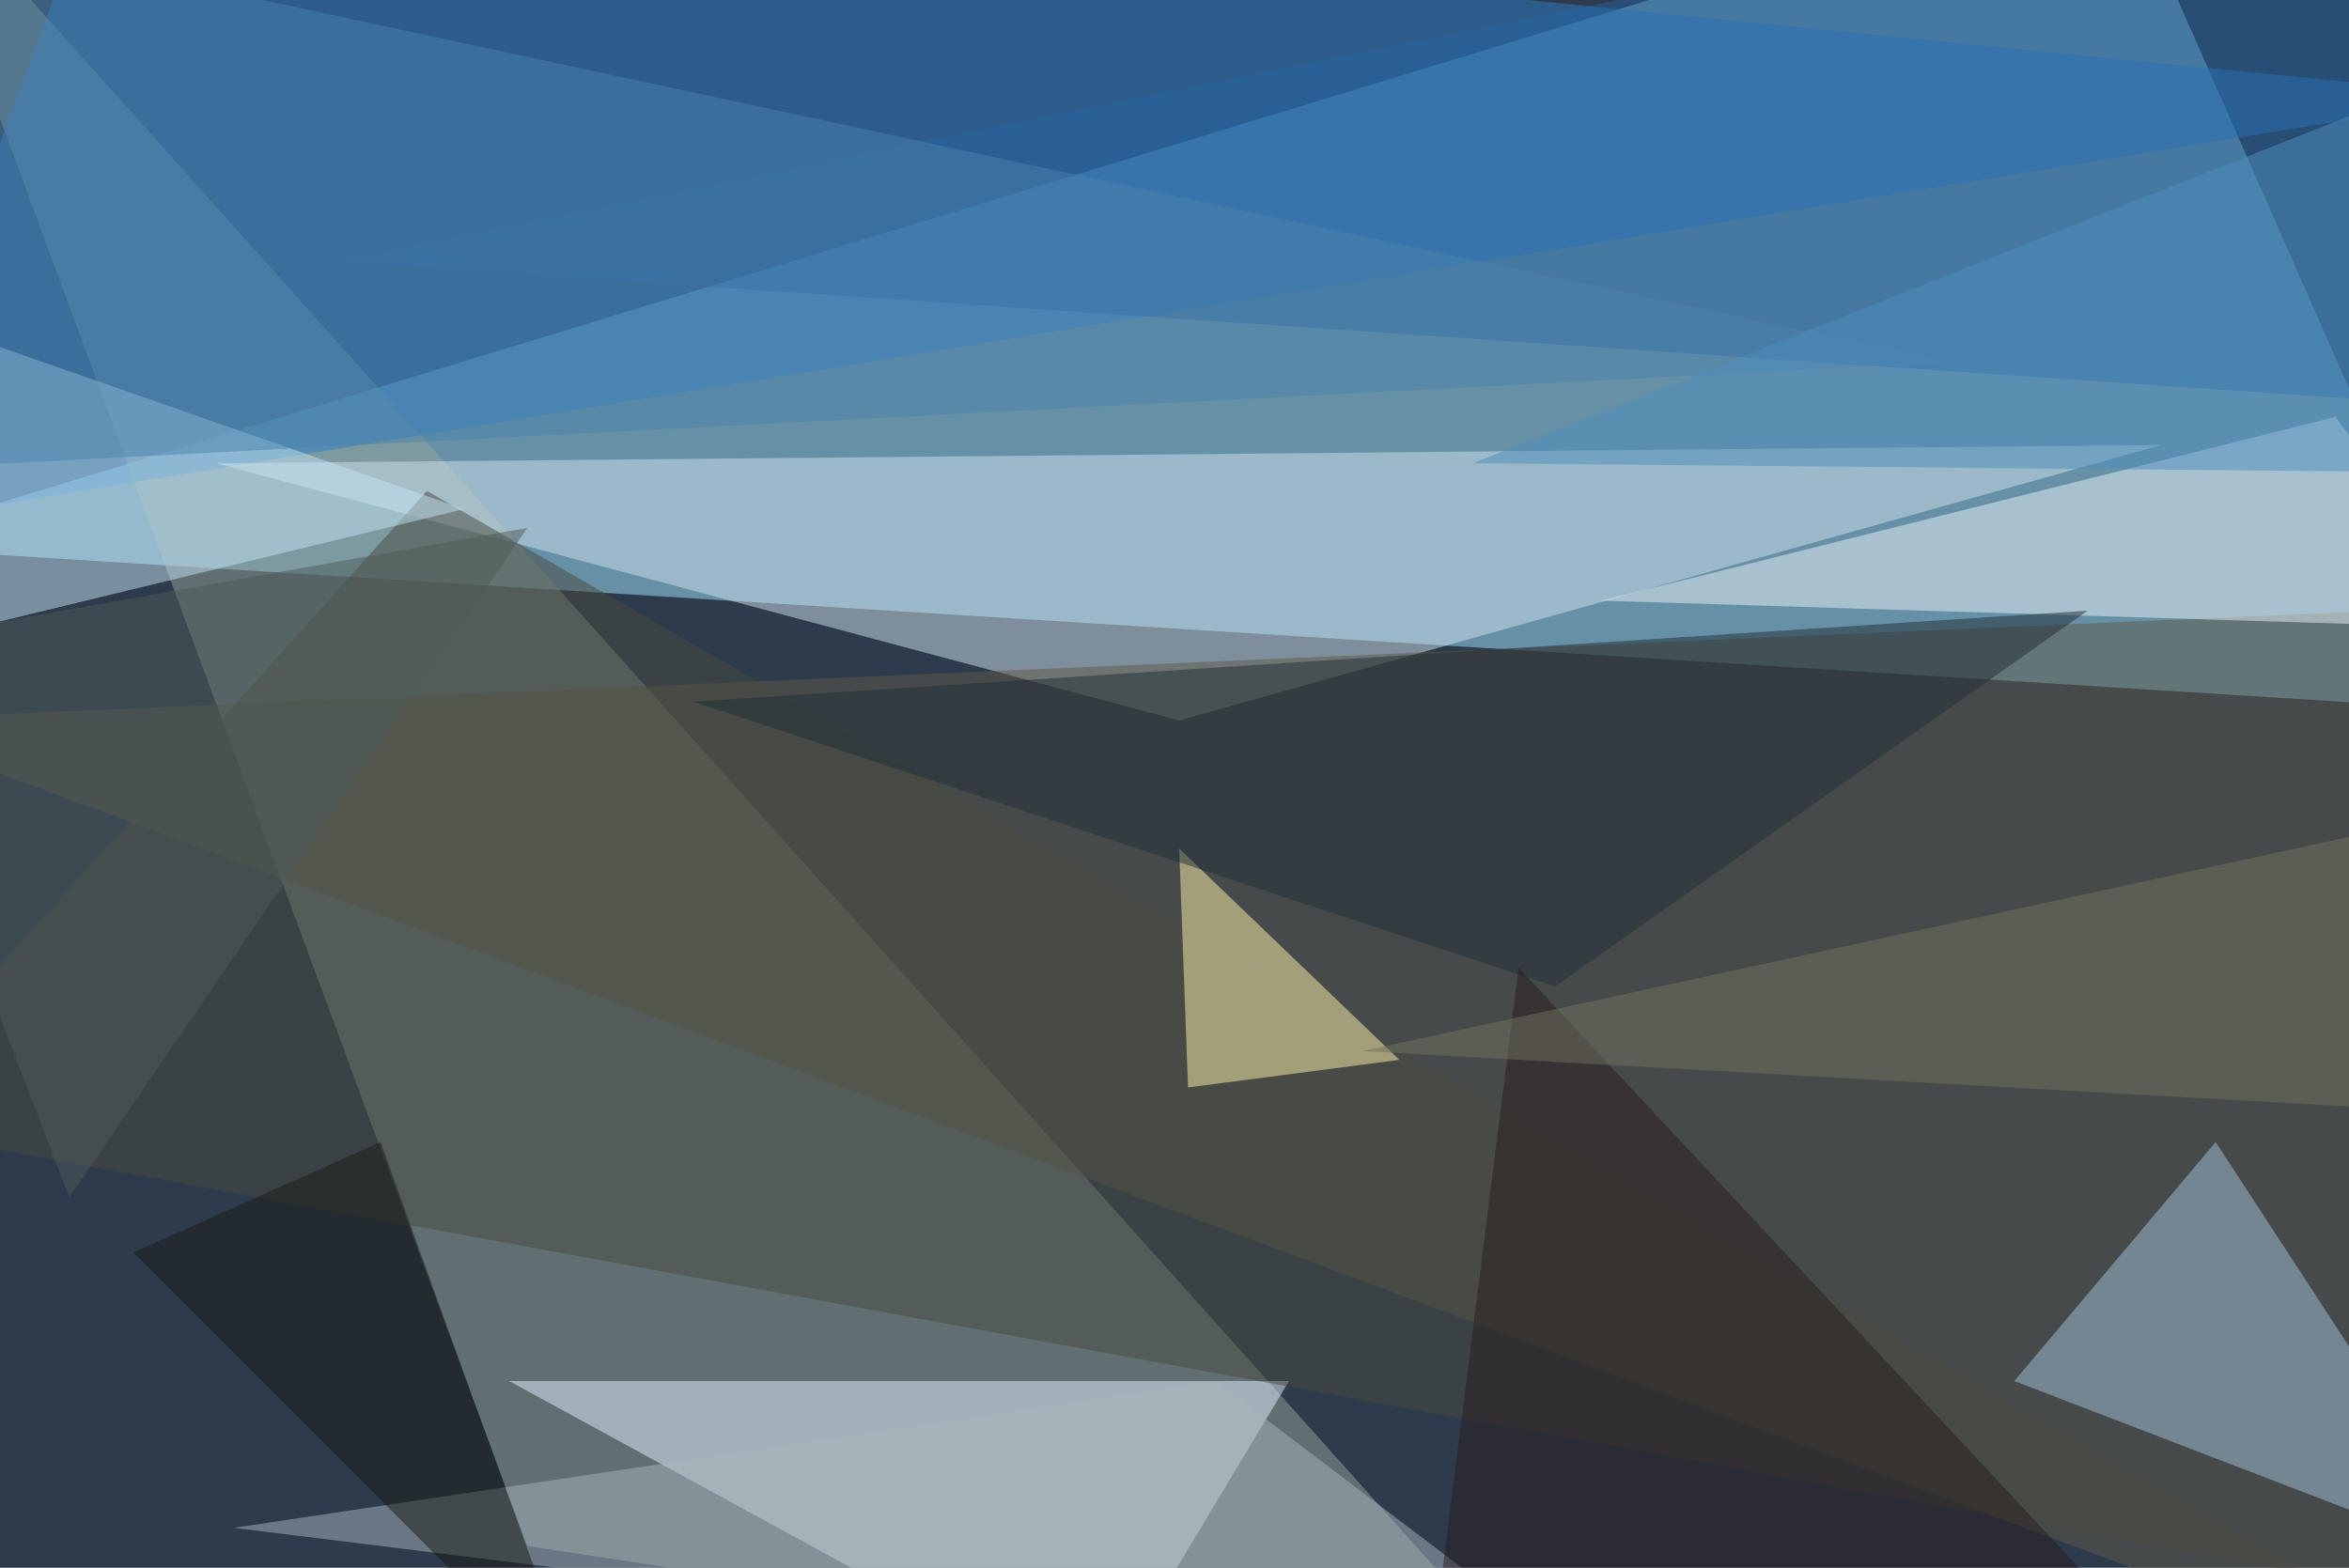 <svg xmlns="http://www.w3.org/2000/svg" viewBox="0 0 400 267"><rect width="100%" height="100%" fill="#2e3b4c"/><g fill-opacity=".5"><path fill="#9ee6ff" d="M360.2-24.2l64 145.3L-24.2 93z"/><path fill="#95a59b" d="M89.8 263.3L-16.4-24.2l281.2 314z"/><path fill="#2c7fcb" d="M18-24.2l-42.2 114 448.4-73.4z"/><path fill="#d1e2ed" d="M368 75.8l-167.2 46.9-164-43.8z"/><path fill="#5e5b48" d="M405.5 104l18.7 185.8-448.4-167.1z"/><path fill="#e7f3ff" d="M186.7 289.8l-100-54.6h132.8z"/><path fill="#25639f" d="M57 44.5l367.2 25-29.7-93.7z"/><path fill="#a2c2db" d="M343 235.2l81.2 31.2-46.9-71.9z"/><path fill="#e8f2f9" d="M424.2 107l-26.5-36-125 31.3z"/><path fill="#494b41" d="M72.7 83.6L393 268l-417.2-76.6z"/><path fill="#fff4ac" d="M202.3 185.2l36-4.7-37.5-36z"/><path fill="#c5e4f5" d="M79 86.7l-103.2 25 4.7-59.4z"/><path fill="#202f36" d="M264.8 168L118 119.5 355.5 104z"/><path fill="#a8b4bd" d="M279 289.8l-72-54.6-167.2 25z"/><path fill="#4b83ad" d="M-.8 79l-23.4-93.8L332 61.7z"/><path fill="#4e5a58" d="M-24.2 110.2l36 93.7 78-114z"/><path fill="#281d1e" d="M243 288.3l15.6-123.5L371 285.2z"/><path fill="#72725d" d="M232 179l192.2 10.8-4.7-51.5z"/><path fill="#4e8fbc" d="M424.2 80.5l-173.4-1.6 173.4-68.7z"/><path fill="#181d14" d="M64.8 194.5l-42.1 18.8 76.5 76.5z"/></g></svg>